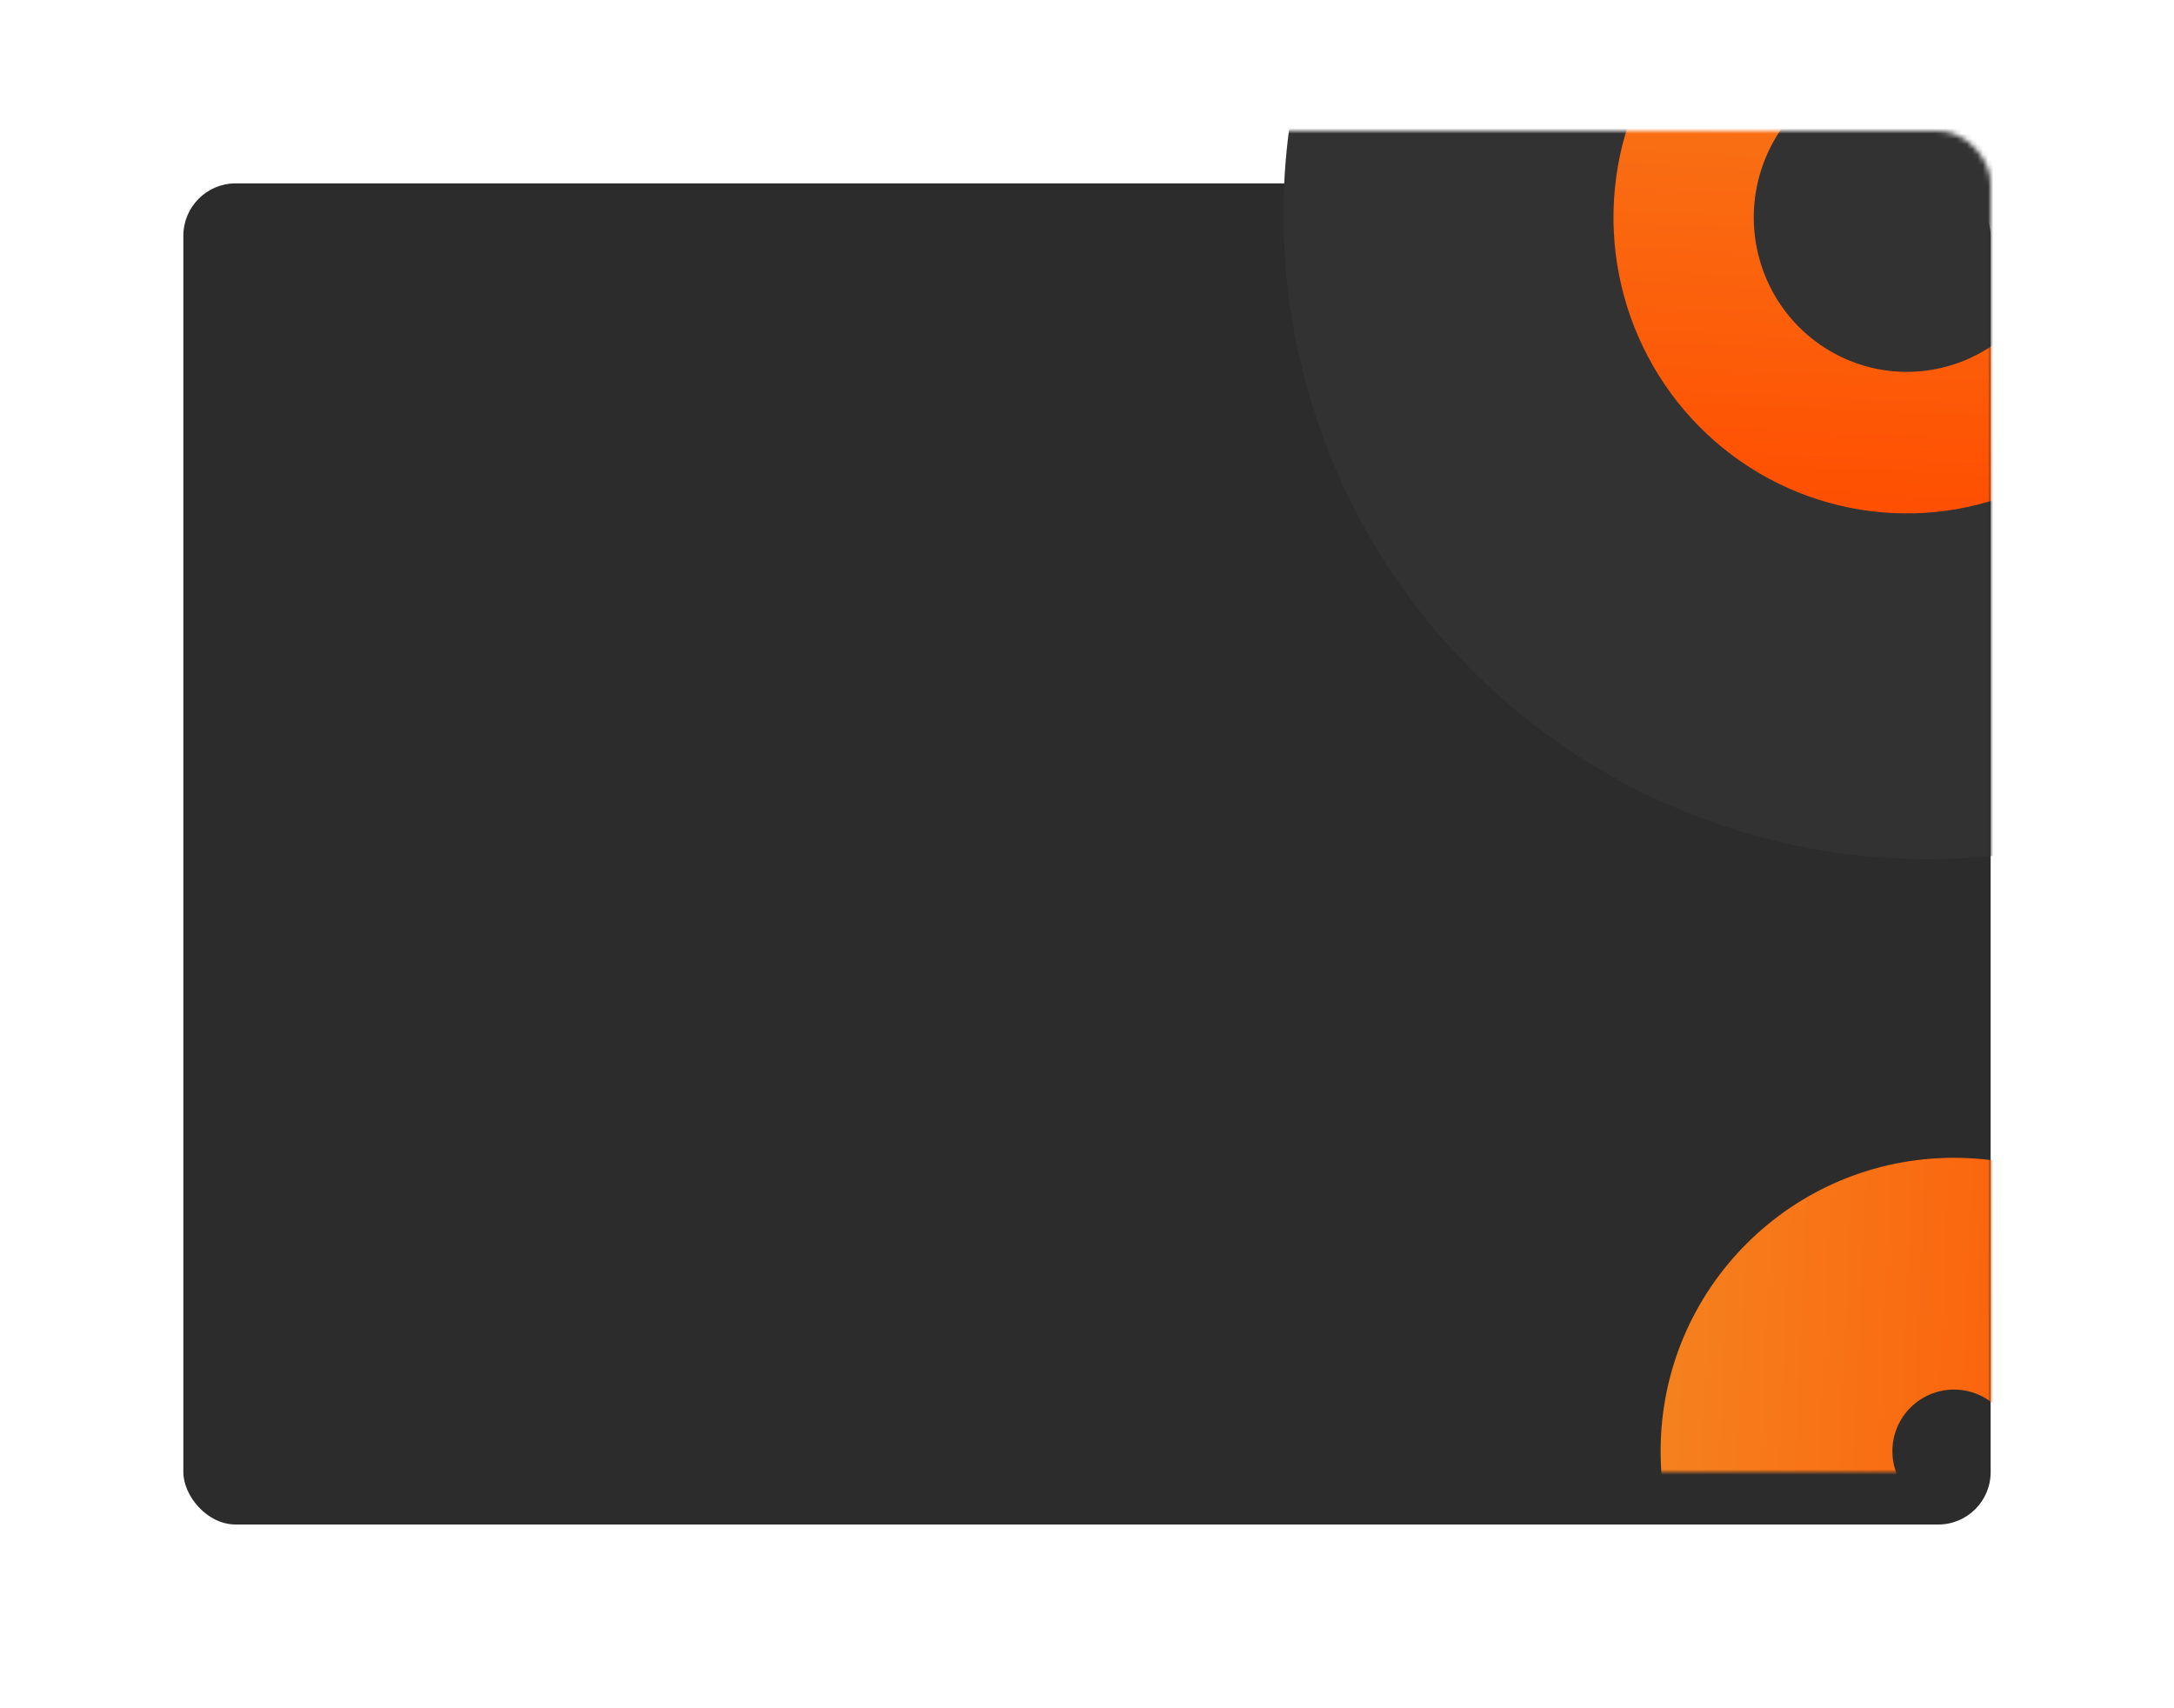 <svg viewBox="0 0 415 326" fill="none" xmlns="http://www.w3.org/2000/svg">
    <g filter="url(#filter0_d)">
        <rect x="35" y="25" width="345" height="256" rx="10" fill="#2C2C2C"/>
    </g>
    <mask id="mask0" mask-type="alpha" maskUnits="userSpaceOnUse" x="35" y="25" width="345" height="256">
        <rect x="35" y="25" width="345" height="256" rx="10" fill="#1A233E"/>
    </mask>
    <g mask="url(#mask0)">
        <circle cx="368" cy="41" r="123" fill="#323232"/>
        <path d="M364 -10C364 -12.761 361.757 -15.023 359.007 -14.775C349.693 -13.934 340.707 -10.749 332.888 -5.478C323.679 0.73 316.501 9.554 312.263 19.878C308.024 30.202 306.915 41.563 309.076 52.523C311.237 63.483 316.57 73.55 324.402 81.451C332.234 89.353 342.212 94.734 353.075 96.914C363.938 99.094 375.198 97.975 385.43 93.699C395.663 89.423 404.409 82.181 410.562 72.89C415.795 64.988 418.953 55.907 419.781 46.494C420.023 43.743 417.761 41.5 415 41.5L398.221 41.5C395.459 41.5 393.263 43.754 392.801 46.477C392.112 50.536 390.584 54.424 388.296 57.879C385.085 62.727 380.522 66.506 375.182 68.737C369.843 70.969 363.968 71.553 358.299 70.415C352.631 69.278 347.424 66.47 343.338 62.347C339.251 58.224 336.468 52.97 335.341 47.252C334.213 41.533 334.792 35.605 337.004 30.218C339.215 24.831 342.961 20.227 347.766 16.987C351.178 14.687 355.017 13.148 359.025 12.449C361.745 11.975 364 9.78 364 7.019L364 -10Z" fill="url(#paint0_linear)"/>
        <path d="M317 277C317 246.072 342.072 221 373 221C403.928 221 429 246.072 429 277C429 307.928 403.928 333 373 333C342.072 333 317 307.928 317 277ZM384.756 277C384.756 270.507 379.493 265.244 373 265.244C366.507 265.244 361.244 270.507 361.244 277C361.244 283.493 366.507 288.756 373 288.756C379.493 288.756 384.756 283.493 384.756 277Z" fill="url(#paint1_linear)"/>
    </g>
    <defs>
        <filter id="filter0_d" x="0" y="0" width="415" height="326" filterUnits="userSpaceOnUse" color-interpolation-filters="sRGB">
            <feFlood flood-opacity="0" result="BackgroundImageFix"/>
            <feColorMatrix in="SourceAlpha" type="matrix" values="0 0 0 0 0 0 0 0 0 0 0 0 0 0 0 0 0 0 127 0"/>
            <feOffset dy="10"/>
            <feGaussianBlur stdDeviation="17.5"/>
            <feColorMatrix type="matrix" values="0 0 0 0 0.102 0 0 0 0 0.137 0 0 0 0 0.243 0 0 0 0.2 0"/>
            <feBlend mode="normal" in2="BackgroundImageFix" result="effect1_dropShadow"/>
            <feBlend mode="normal" in="SourceGraphic" in2="effect1_dropShadow" result="shape"/>
        </filter>
        <linearGradient id="paint0_linear" x1="414.4" y1="-15" x2="409.152" y2="104.398" gradientUnits="userSpaceOnUse">
            <stop stop-color="#F5821F"/>
            <stop offset="1" stop-color="#FF4D00"/>
        </linearGradient>
        <linearGradient id="paint1_linear" x1="317" y1="226.6" x2="435.346" y2="231.756" gradientUnits="userSpaceOnUse">
            <stop stop-color="#F5821F"/>
            <stop offset="1" stop-color="#FF4D00"/>
        </linearGradient>
    </defs>
</svg>
